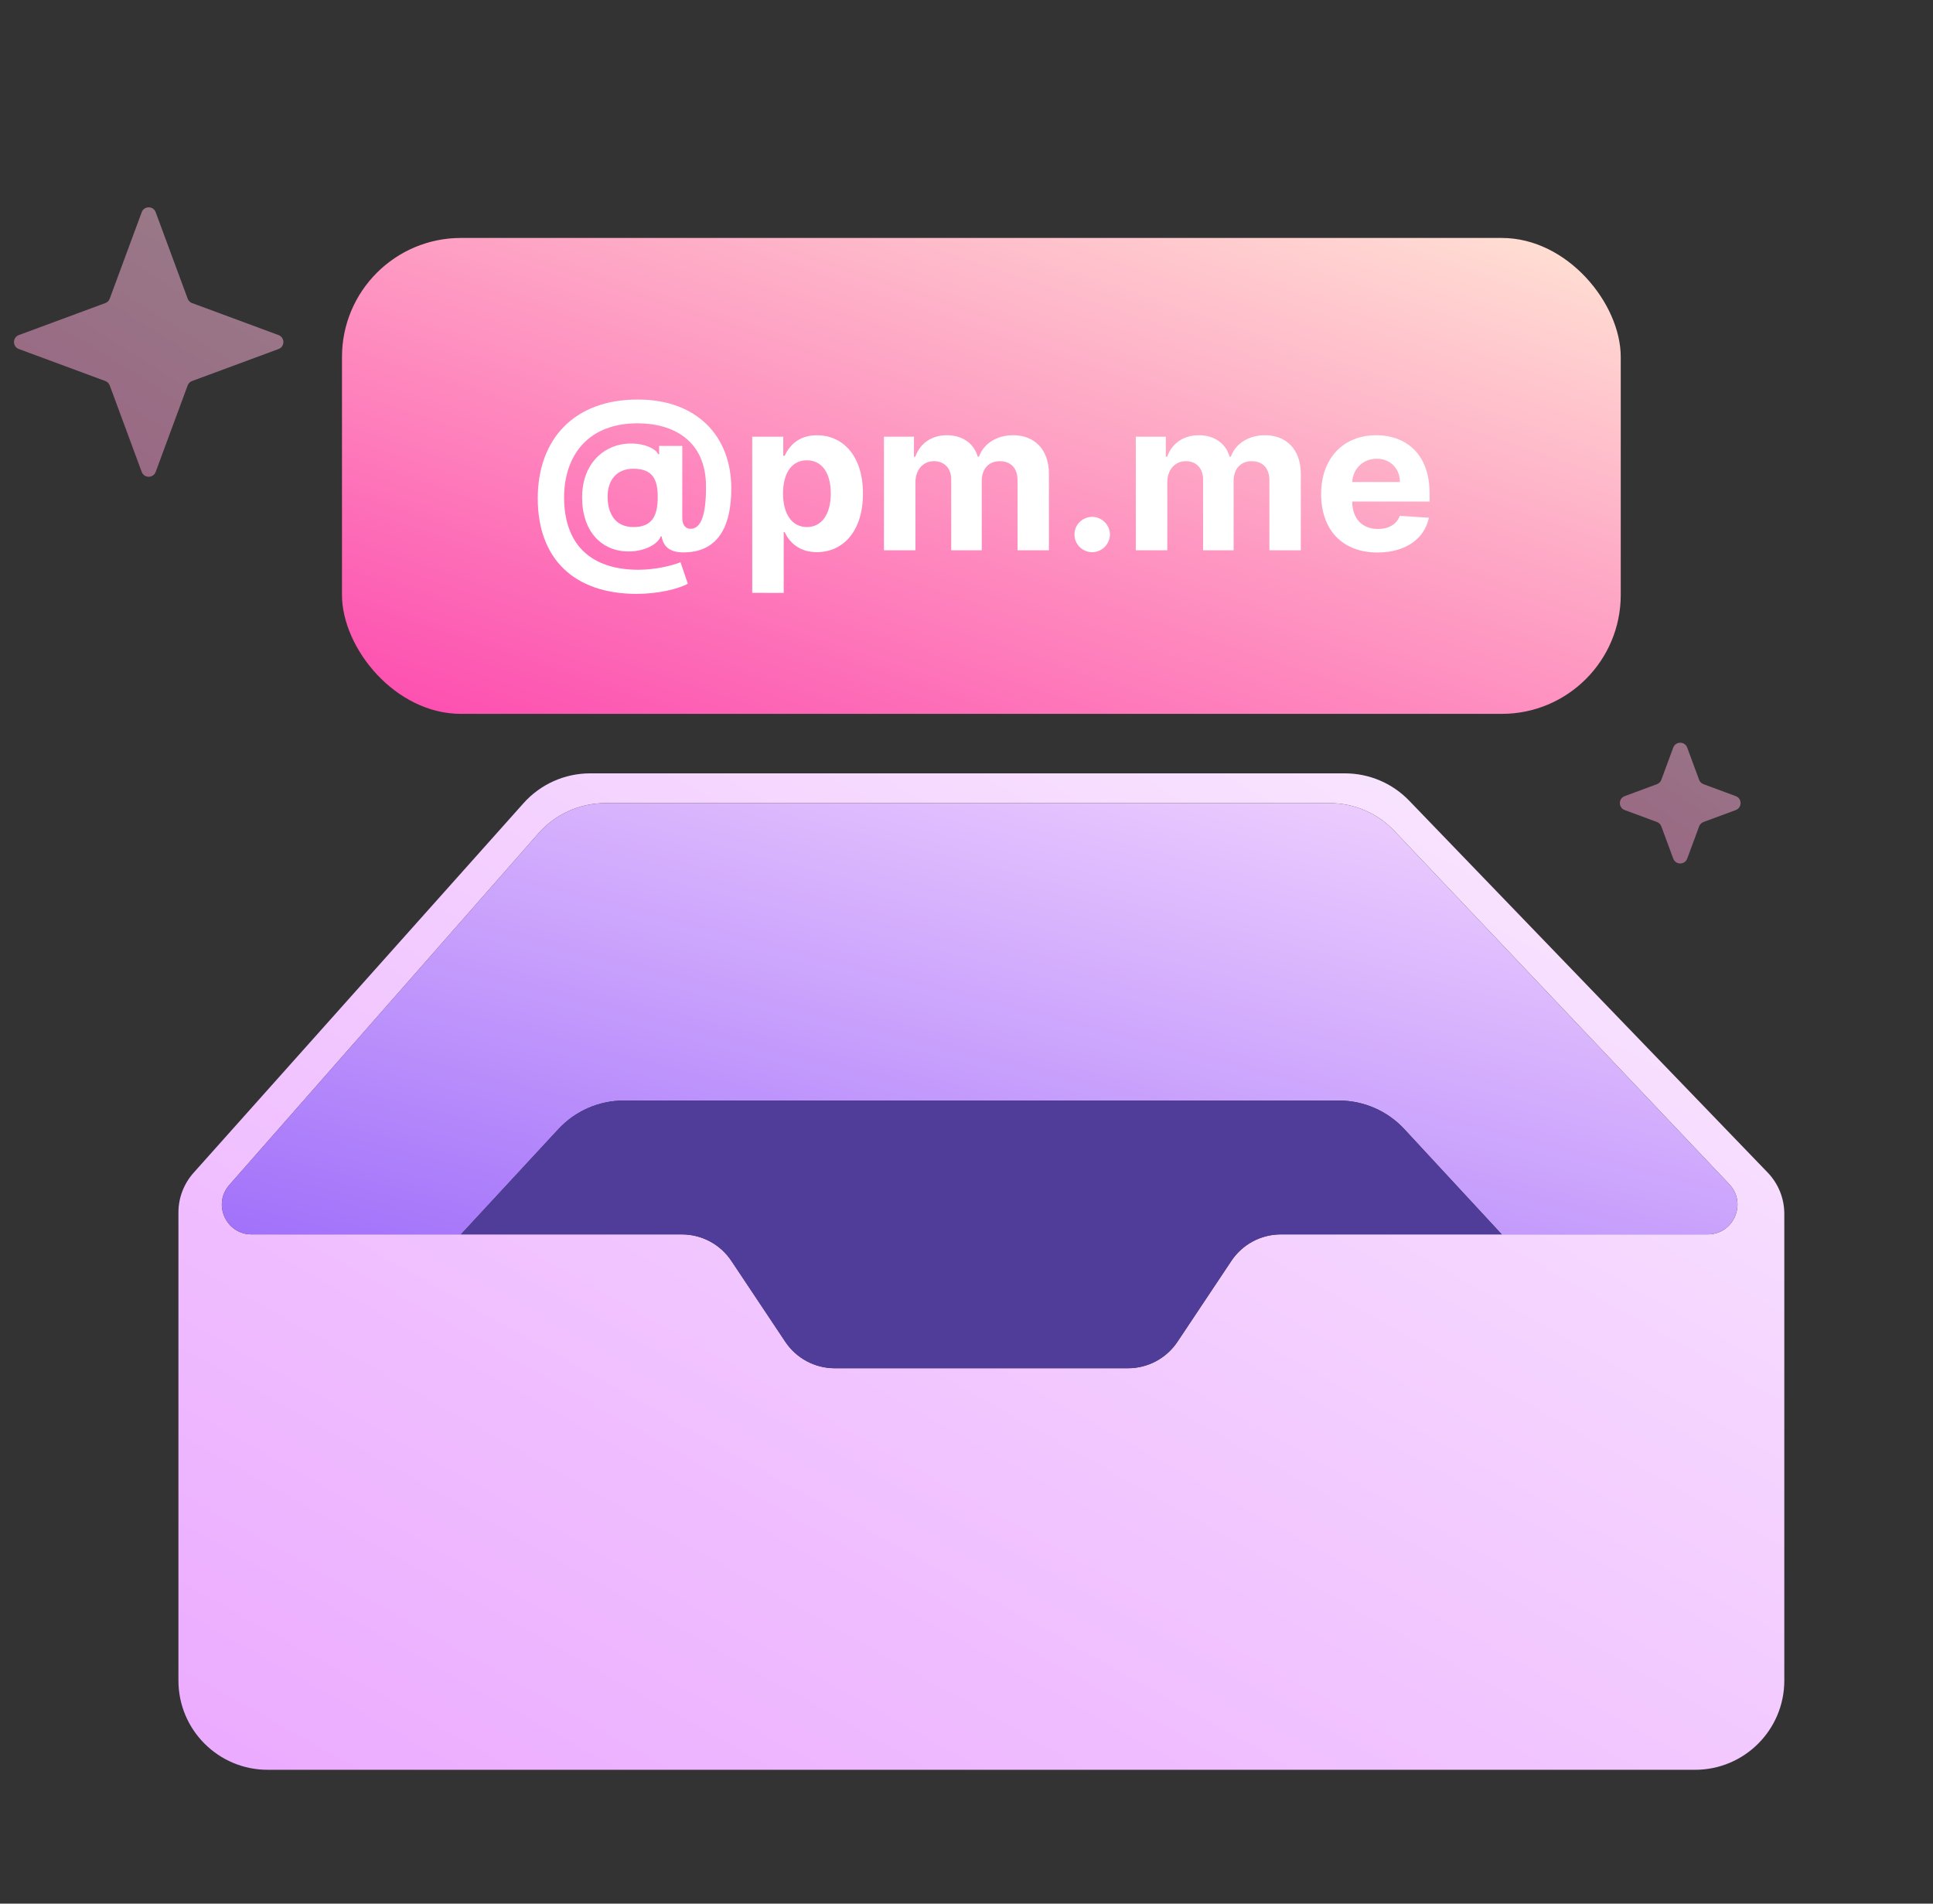 <svg
    fill="none"
    height="128"
    viewBox="0 0 130 128"
    width="130"
    xmlns="http://www.w3.org/2000/svg"
    xmlns:xlink="http://www.w3.org/1999/xlink"
>
    <rect x="0" y="0" width="130" height="128" fill="#333333" stroke="none"/>
    <linearGradient id="a" gradientUnits="userSpaceOnUse" x1="120" x2="65.394" y1="52" y2="149.044">
        <stop offset="0" stop-color="#faebff" />
        <stop offset="1" stop-color="#ebaaff" />
    </linearGradient>
    <linearGradient id="b">
        <stop offset="0" stop-color="#fffaec" />
        <stop offset="1" stop-color="#ff9fd5" />
    </linearGradient>
    <linearGradient id="c" gradientUnits="userSpaceOnUse" x1="35" x2="10" xlink:href="#b" y1="-7" y2="33" />
    <linearGradient id="d" gradientUnits="userSpaceOnUse" x1="132" x2="113" xlink:href="#b" y1="30" y2="59" />
    <linearGradient id="e" gradientUnits="userSpaceOnUse" x1="116.851" x2="103.471" y1="54" y2="105.851">
        <stop offset="0" stop-color="#f6d8ff" />
        <stop offset="1" stop-color="#a171fa" />
    </linearGradient>
    <linearGradient id="f" gradientUnits="userSpaceOnUse" x1="109" x2="90.51" y1="16" y2="70.785">
        <stop offset="0" stop-color="#ffe3d4" />
        <stop offset="1" stop-color="#fd4baf" />
    </linearGradient>
    <path
        clip-rule="evenodd"
        d="m12 81.526v1.474 30c0 3.314 2.686 6 6 6h96c3.314 0 6-2.686 6-6v-30-1.386c0-1.036-.402-2.031-1.121-2.776l-24.109-25.003c-1.131-1.173-2.69-1.835-4.319-1.835h-50.764c-1.709 0-3.337.729-4.476 2.004l-22.195 24.858c-.654.733-1.016 1.681-1.016 2.664zm37.188 3.255c-.742-1.113-1.991-1.781-3.328-1.781h-.859-28.078c-1.721 0-2.638-2.029-1.502-3.321l20.788-23.641c1.139-1.296 2.781-2.038 4.506-2.038h48.707c1.647 0 3.221.677 4.354 1.871l22.523 23.752c1.209 1.274.306 3.376-1.451 3.376h-28.706c-1.337 0-2.586.668-3.328 1.781l-3.625 5.438c-.742 1.113-1.991 1.781-3.328 1.781h-19.719c-1.337 0-2.586-.668-3.328-1.781z"
        fill="url(#a)"
        fill-rule="evenodd"
    />
    <path
        d="m9.531 14.267c.161-.435.777-.435.938 0l2.152 5.816c.051.137.159.245.295.295l5.816 2.152c.435.161.435.777 0 .938l-5.816 2.152c-.137.051-.245.159-.295.295l-2.152 5.816c-.161.435-.777.435-.938 0l-2.152-5.816c-.051-.137-.159-.245-.295-.295l-5.816-2.152c-.435-.161-.435-.777 0-.938l5.816-2.152c.137-.051.245-.159.295-.295z"
        fill="url(#c)"
        fill-opacity=".5"
    />
    <path
        d="m112.531 50.267c.161-.435.777-.435.938 0l.802 2.167c.05.137.158.245.295.295l2.167.802c.435.161.435.777 0 .938l-2.167.802c-.137.051-.245.159-.295.295l-.802 2.167c-.161.435-.777.435-.938 0l-.802-2.167c-.05-.137-.158-.245-.295-.295l-2.167-.802c-.435-.161-.435-.777 0-.938l2.167-.802c.137-.051.245-.159.295-.295z"
        fill="url(#d)"
        fill-opacity=".5"
    />
    <path
        clip-rule="evenodd"
        d="m15.42 79.679 20.788-23.641c1.139-1.296 2.781-2.038 4.506-2.038h48.707c1.647 0 3.221.677 4.354 1.871l22.523 23.752c1.209 1.274.306 3.376-1.451 3.376h-13.847l-6.552-7.076c-1.136-1.226-2.731-1.924-4.403-1.924h-48.09c-1.671 0-3.267.697-4.403 1.923l-6.552 7.077h-14.078c-1.721 0-2.638-2.029-1.502-3.321z"
        fill="url(#e)"
        fill-rule="evenodd"
    />
    <path
        d="m37.552 75.924-6.552 7.077h14.859c1.337 0 2.586.668 3.328 1.781l3.625 5.438c.742 1.113 1.991 1.781 3.328 1.781h19.719c1.337 0 2.586-.668 3.328-1.781l3.625-5.438c.742-1.113 1.991-1.781 3.328-1.781h14.859l-6.552-7.076c-1.135-1.226-2.731-1.924-4.402-1.924h-48.09c-1.671 0-3.267.697-4.402 1.923z"
        fill="#4f3d99"
    />
    <rect fill="url(#f)" height="32" rx="8" width="86" x="23" y="16" />
    <path
        d="m42.832 39.933c-4.231 0-6.662-2.361-6.667-6.423.005-3.997 2.456-6.647 6.731-6.647 3.952 0 6.289 2.446 6.284 5.981.005 2.441-.815 4.171-2.963 4.29-1.153.085-1.611-.383-1.72-1.069h-.06c-.234.602-1.248 1.074-2.376 1.009-1.571-.085-2.903-1.283-2.913-3.624.01-2.307 1.442-3.396 2.769-3.59 1.119-.169 2.173.244 2.342.681h.07v-.557h1.556v4.852c.005.462.214.721.557.721.686 0 1.044-.885 1.039-2.829.005-3.122-2.217-4.266-4.609-4.266-3.306 0-4.927 2.143-4.937 4.987.01 3.142 1.77 4.862 5.011 4.862 1.143 0 2.287-.288 2.819-.507l.492 1.442c-.621.353-2.009.686-3.425.686zm-.229-4.494c1.218 0 1.646-.711 1.631-2.063-.005-1.193-.383-1.859-1.641-1.859-1.104 0-1.725.741-1.73 1.874.005 1.054.443 2.048 1.74 2.048zm7.986 4.425v-10.5h2.088v1.283h.094c.283-.621.895-1.382 2.173-1.382 1.675 0 3.092 1.303 3.092 3.928 0 2.555-1.357 3.933-3.097 3.933-1.233 0-1.874-.711-2.168-1.347h-.065v4.087zm2.073-6.682c0 1.362.587 2.257 1.606 2.257 1.039 0 1.606-.925 1.606-2.257 0-1.322-.557-2.232-1.606-2.232-1.029 0-1.606.87-1.606 2.232zm6.786 3.818v-7.636h2.018v1.347h.089c.318-.9 1.099-1.447 2.128-1.447 1.049 0 1.829.562 2.073 1.447h.08c.313-.875 1.183-1.447 2.302-1.447 1.422 0 2.406.945 2.406 2.6v5.136h-2.113v-4.718c0-.85-.507-1.273-1.183-1.273-.771 0-1.223.537-1.223 1.327v4.663h-2.053v-4.763c0-.751-.467-1.228-1.163-1.228-.706 0-1.243.562-1.243 1.407v4.584zm14.007.129c-.656 0-1.198-.532-1.193-1.193-.005-.651.537-1.183 1.193-1.183.636 0 1.188.532 1.193 1.183-.005.661-.557 1.193-1.193 1.193zm2.932-.129v-7.636h2.018v1.347h.089c.318-.9 1.099-1.447 2.128-1.447 1.049 0 1.83.562 2.073 1.447h.08c.313-.875 1.183-1.447 2.302-1.447 1.422 0 2.406.945 2.406 2.6v5.136h-2.113v-4.718c0-.85-.507-1.273-1.183-1.273-.771 0-1.223.537-1.223 1.327v4.663h-2.053v-4.763c0-.751-.467-1.228-1.163-1.228-.706 0-1.243.562-1.243 1.407v4.584zm16.25.149c-2.352 0-3.788-1.511-3.788-3.933 0-2.357 1.457-3.952 3.704-3.952 2.018 0 3.59 1.283 3.59 3.878v.582h-5.2v.005c0 1.139.671 1.839 1.73 1.839.706 0 1.253-.303 1.467-.885l1.959.129c-.298 1.417-1.571 2.337-3.46 2.337zm-1.695-4.738h3.207c-.005-.91-.641-1.566-1.561-1.566-.94 0-1.601.696-1.646 1.566z"
        fill="#fff"
    />
</svg>
